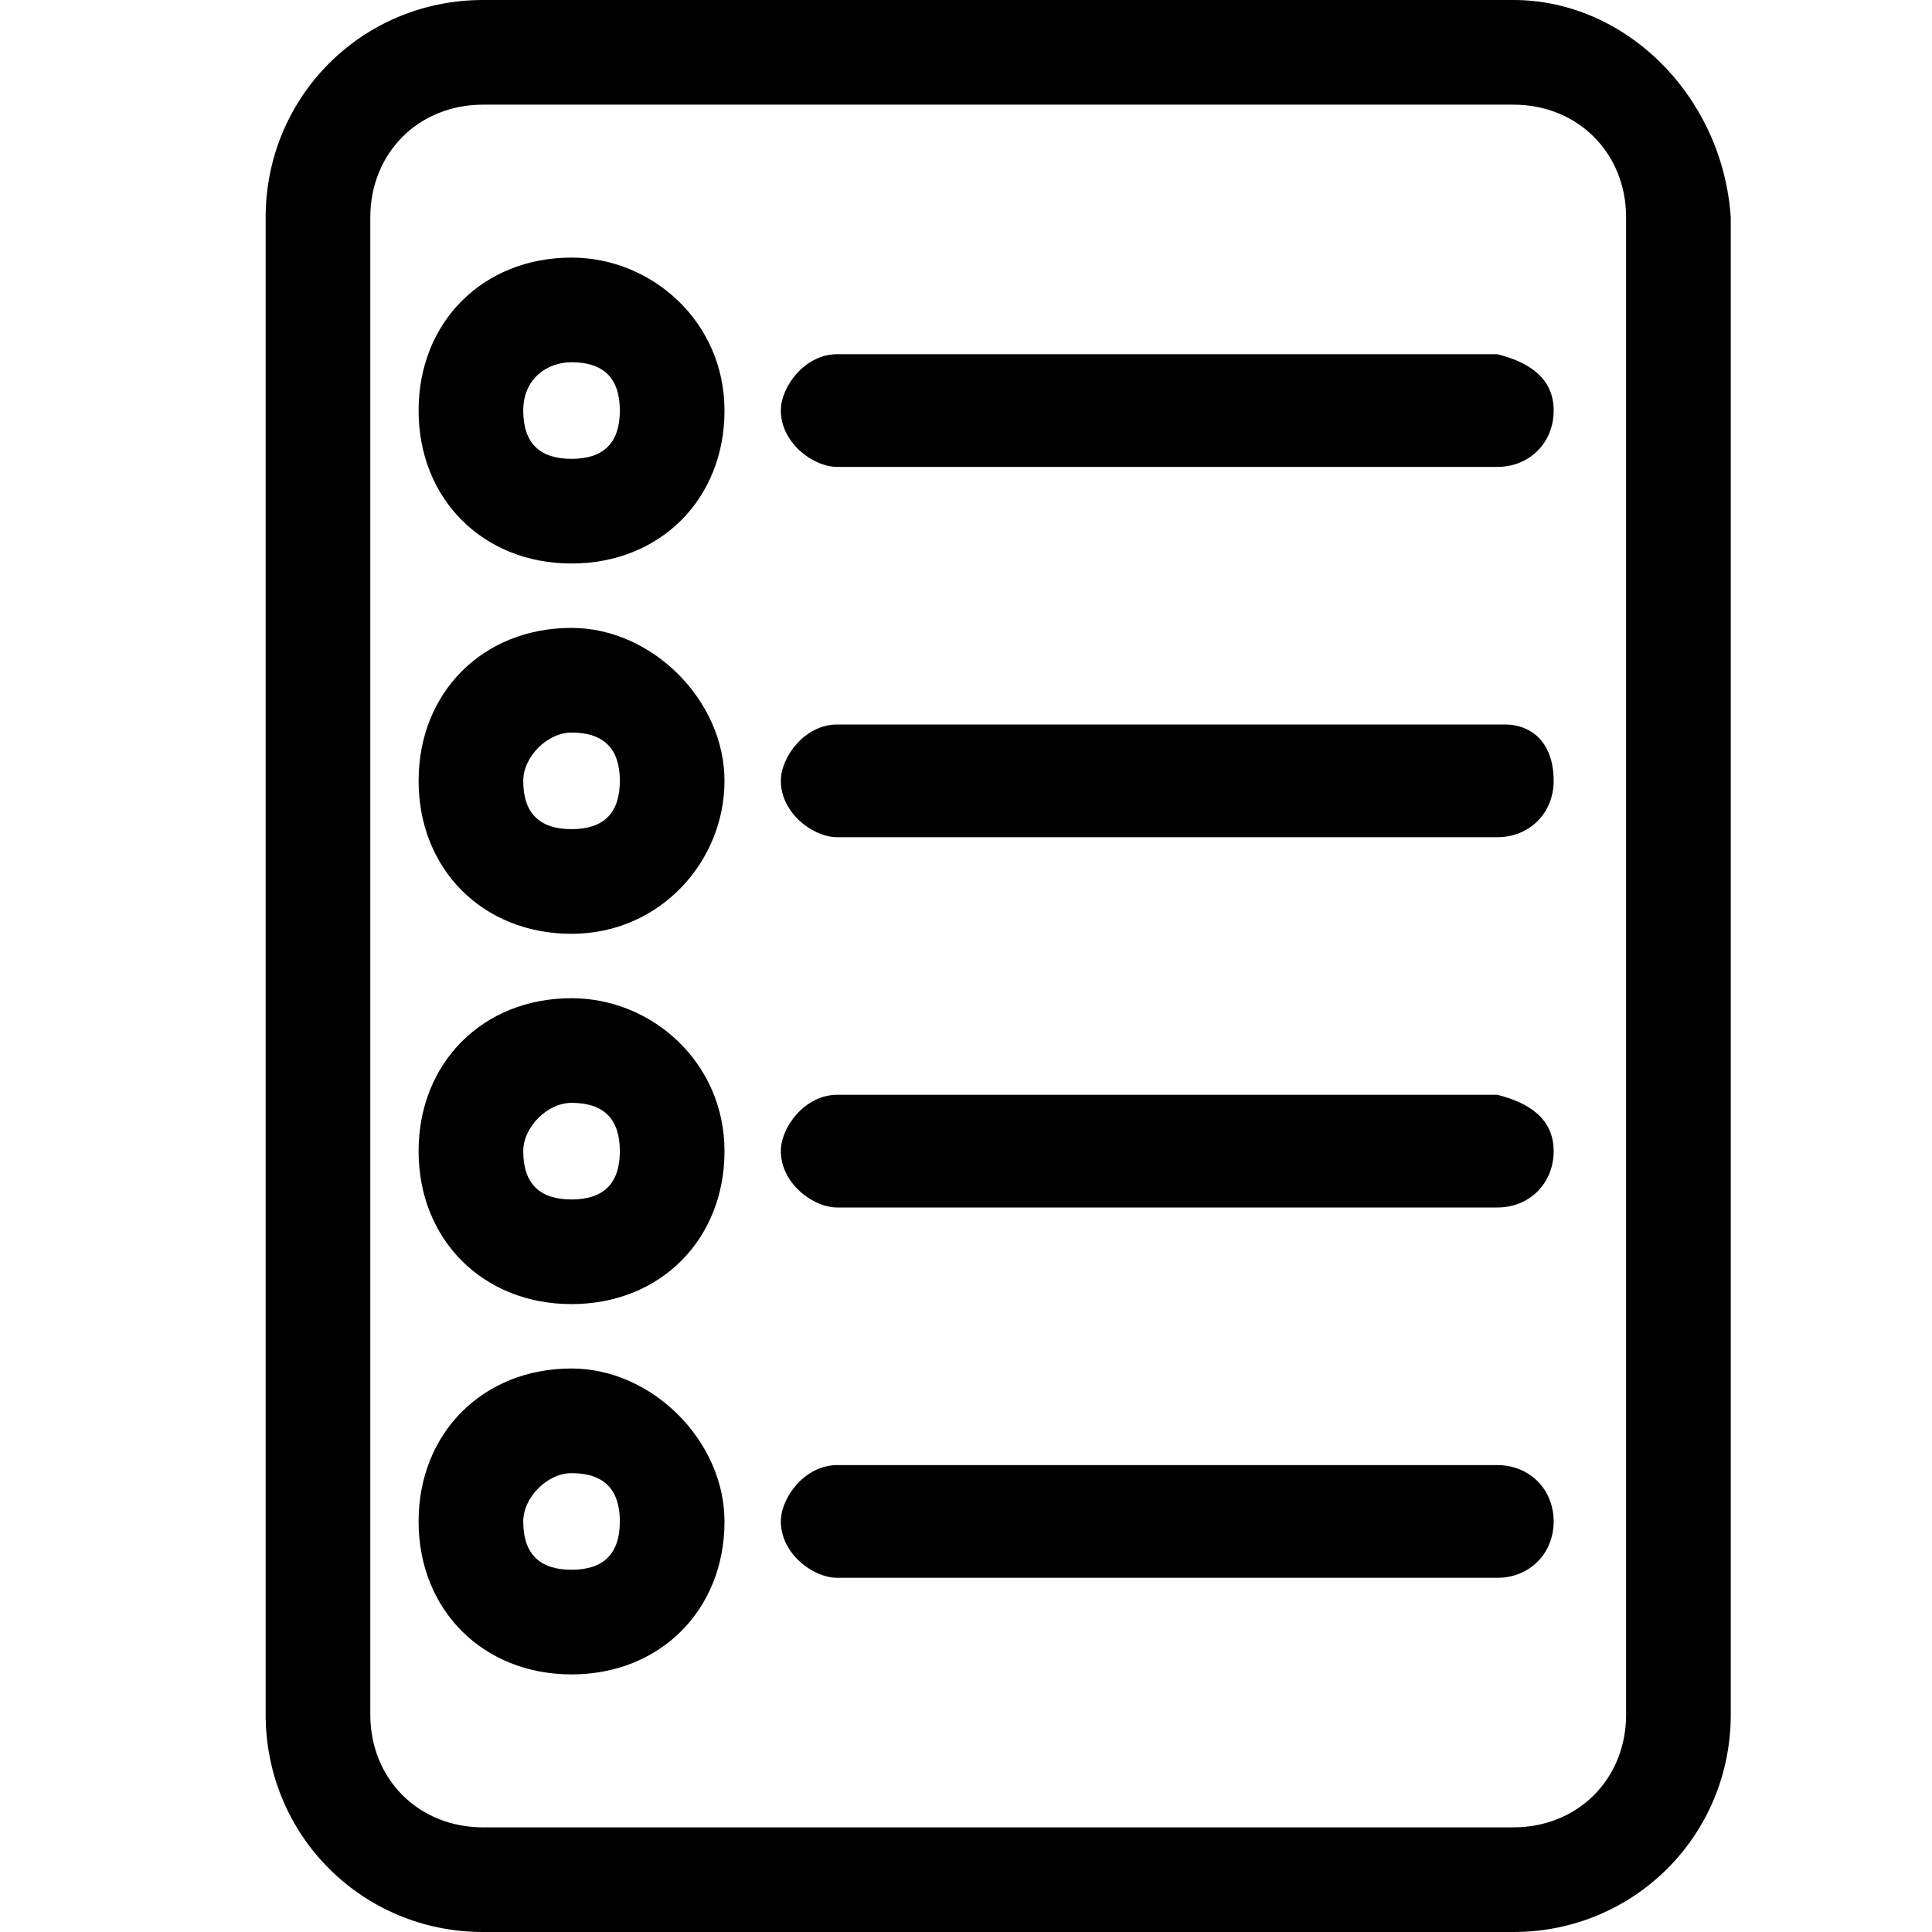 <?xml version="1.0" encoding="utf-8"?>
<!-- Generator: Adobe Illustrator 21.1.0, SVG Export Plug-In . SVG Version: 6.00 Build 0)  -->
<svg version="1.1" id="Layer_1" xmlns="http://www.w3.org/2000/svg" xmlns:xlink="http://www.w3.org/1999/xlink" x="0px" y="0px"
	 viewBox="0 0 24 24" style="enable-background:new 0 0 24 24;" xml:space="preserve">
<path d="M21.5,2.7C21.4,1.2,20.2,0,18.8,0H6C4.5,0,3.3,1.2,3.3,2.7v18.6C3.3,22.8,4.5,24,6,24h12.8c1.5,0,2.7-1.2,2.7-2.7L21.5,2.7z
	 M18.8,22.7H6c-0.8,0-1.4-0.6-1.4-1.4V2.7c0-0.8,0.6-1.4,1.4-1.4h12.8c0.8,0,1.4,0.6,1.4,1.4v18.6C20.2,22.1,19.6,22.7,18.8,22.7z
	 M7.1,12.4c-1.1,0-1.9,0.8-1.9,1.9s0.8,1.9,1.9,1.9S9,15.4,9,14.3S8.1,12.4,7.1,12.4z M7.1,13.7c0.4,0,0.6,0.2,0.6,0.6
	c0,0.4-0.2,0.6-0.6,0.6c-0.4,0-0.6-0.2-0.6-0.6C6.5,14,6.8,13.7,7.1,13.7z M7.1,17c-1.1,0-1.9,0.8-1.9,1.9s0.8,1.9,1.9,1.9
	S9,20,9,18.9C9,17.9,8.1,17,7.1,17z M7.1,18.3c0.4,0,0.6,0.2,0.6,0.6c0,0.4-0.2,0.6-0.6,0.6c-0.4,0-0.6-0.2-0.6-0.6
	C6.5,18.6,6.8,18.3,7.1,18.3z M19.3,9.7c0,0.4-0.3,0.7-0.7,0.7h-8.2c-0.3,0-0.7-0.3-0.7-0.7C9.7,9.4,10,9,10.4,9h8.3
	C19,9,19.3,9.2,19.3,9.7z M19.3,14.3c0,0.4-0.3,0.7-0.7,0.7h-8.2c-0.3,0-0.7-0.3-0.7-0.7c0-0.3,0.3-0.7,0.7-0.7h8.2
	C19,13.7,19.3,13.9,19.3,14.3z M7.1,7.8C6,7.8,5.2,8.6,5.2,9.7s0.8,1.9,1.9,1.9S9,10.7,9,9.7S8.1,7.8,7.1,7.8z M7.1,9.1
	c0.4,0,0.6,0.2,0.6,0.6c0,0.4-0.2,0.6-0.6,0.6c-0.4,0-0.6-0.2-0.6-0.6C6.5,9.4,6.8,9.1,7.1,9.1z M19.3,18.9c0,0.4-0.3,0.7-0.7,0.7
	h-8.2c-0.3,0-0.7-0.3-0.7-0.7c0-0.3,0.3-0.7,0.7-0.7h8.2C19,18.2,19.3,18.5,19.3,18.9z M7.1,3.2C6,3.2,5.2,4,5.2,5.1S6,7,7.1,7
	S9,6.2,9,5.1S8.1,3.2,7.1,3.2z M7.1,4.5c0.4,0,0.6,0.2,0.6,0.6c0,0.4-0.2,0.6-0.6,0.6c-0.4,0-0.6-0.2-0.6-0.6
	C6.5,4.7,6.8,4.5,7.1,4.5z M19.3,5.1c0,0.4-0.3,0.7-0.7,0.7h-8.2c-0.3,0-0.7-0.3-0.7-0.7c0-0.3,0.3-0.7,0.7-0.7h8.2
	C19,4.5,19.3,4.7,19.3,5.1z"/>
</svg>

